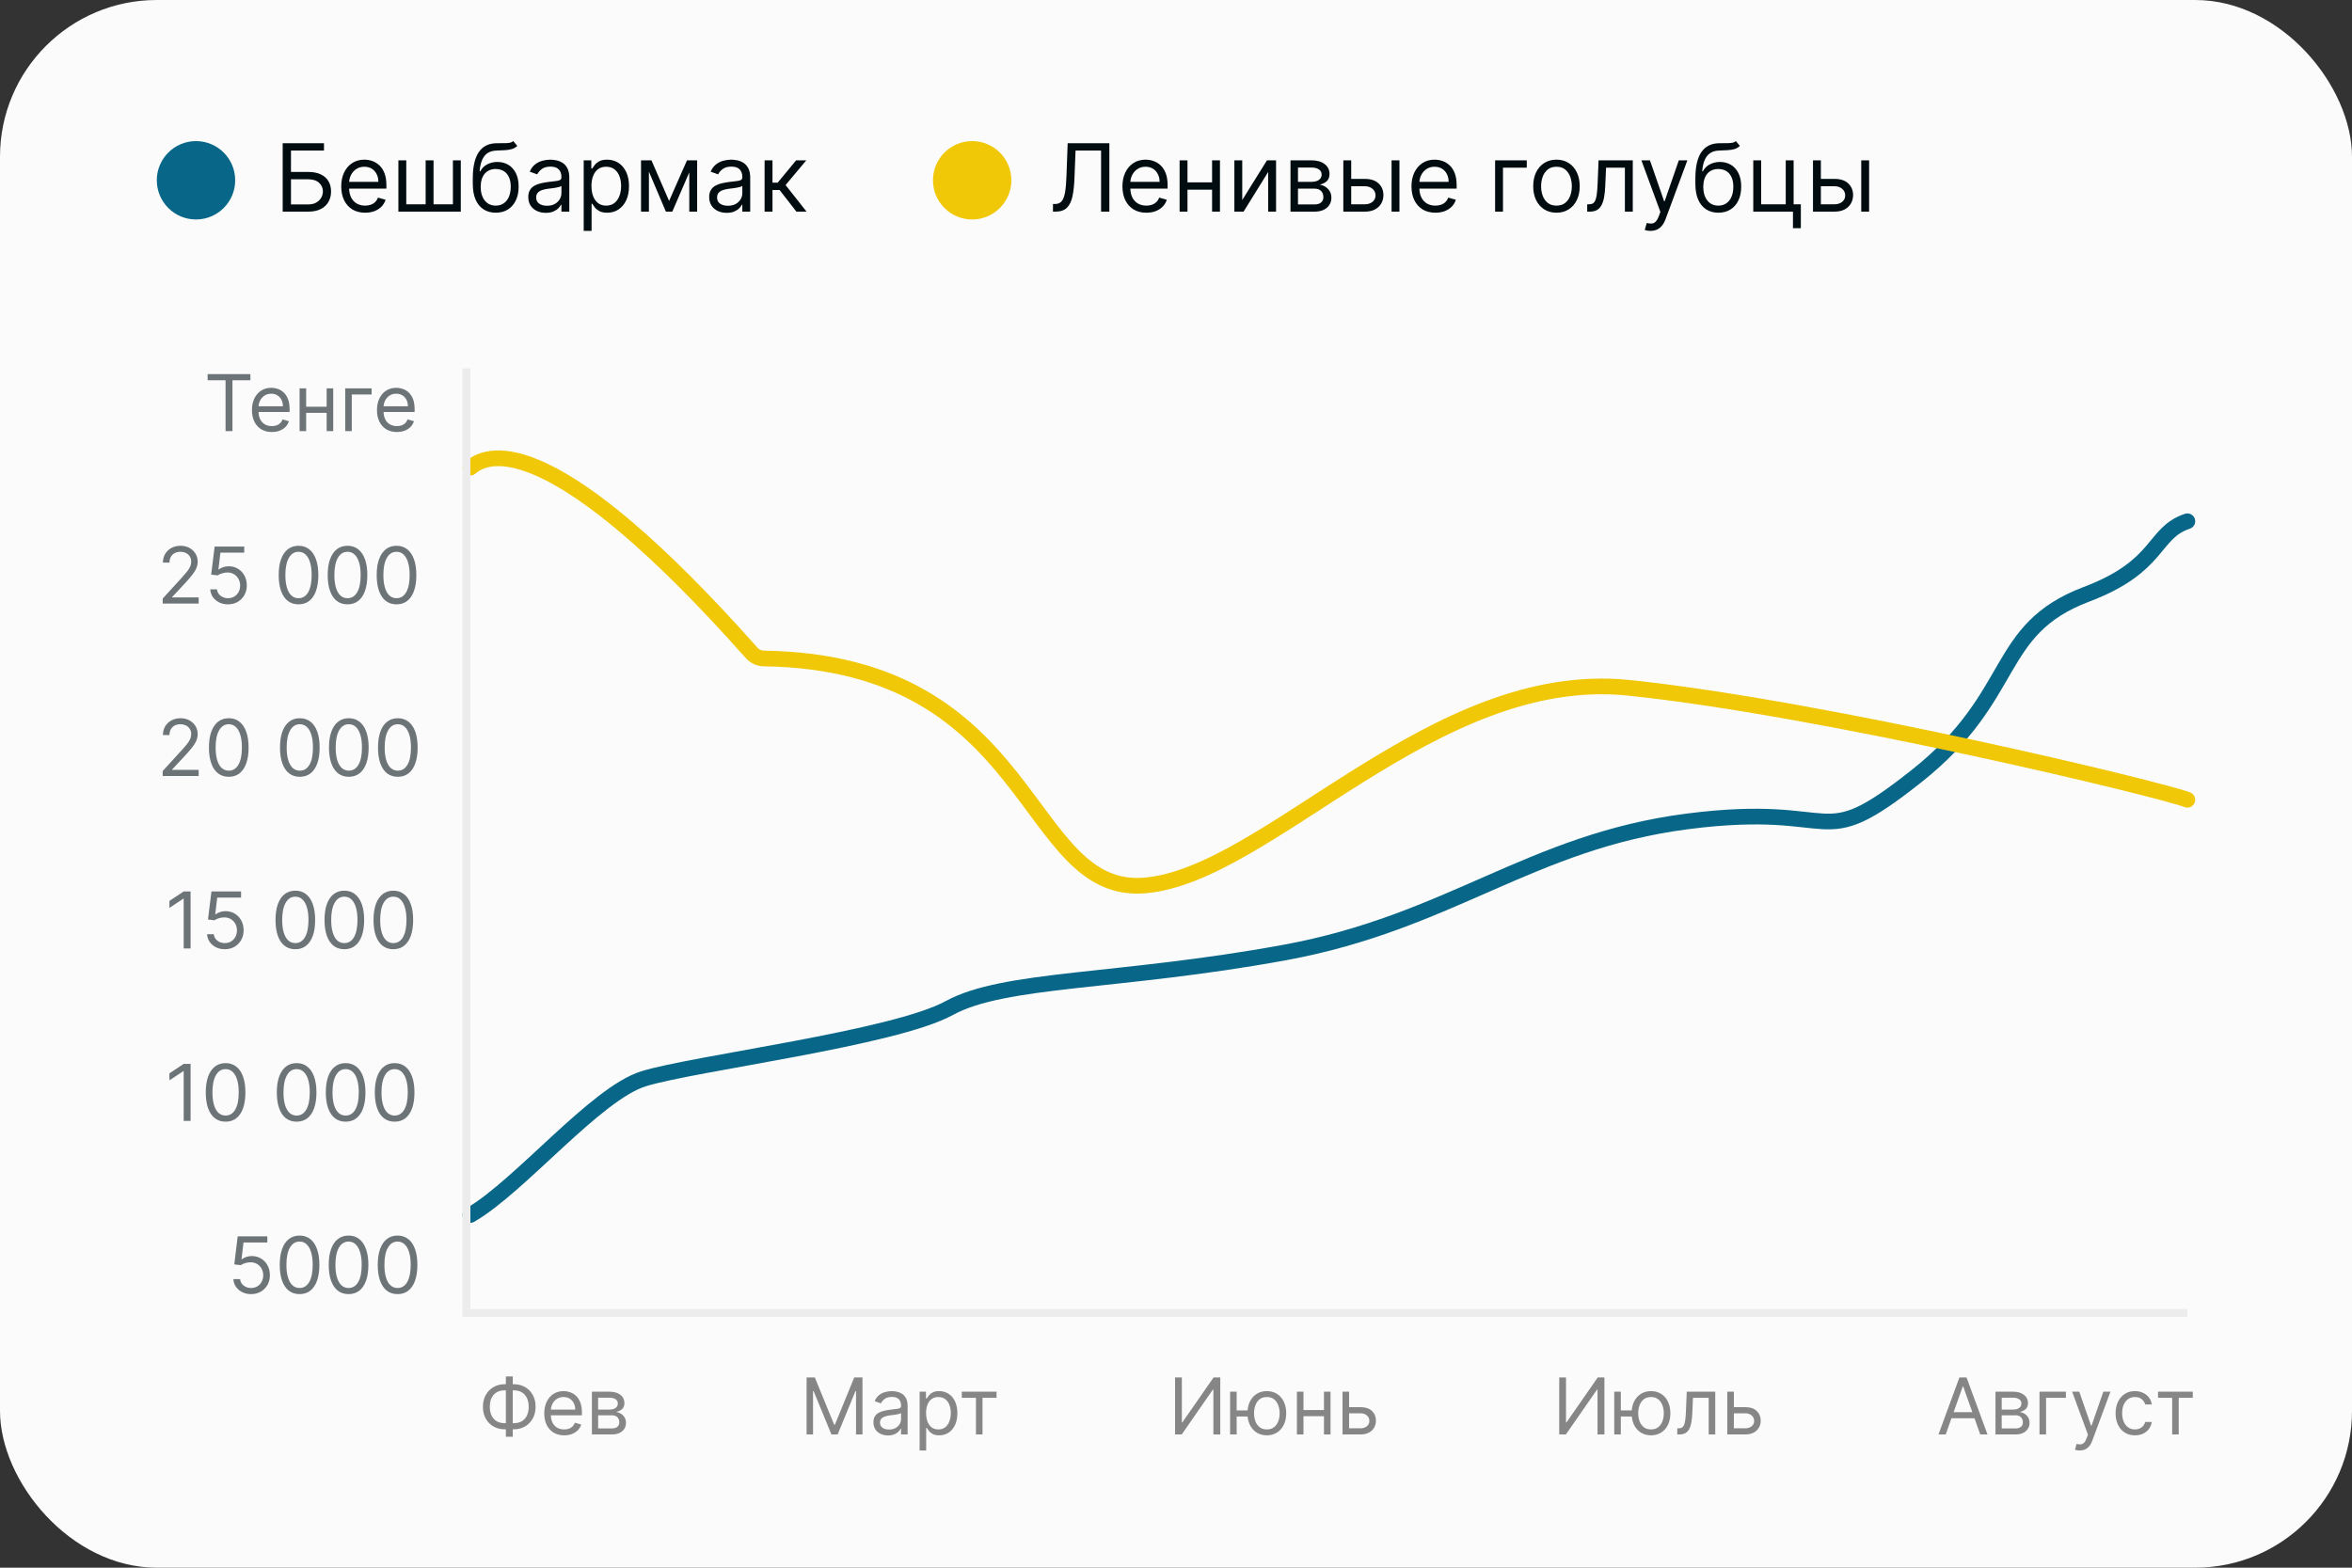 <svg width="300" height="200" viewBox="0 0 300 200" fill="none" xmlns="http://www.w3.org/2000/svg">
<rect x="0" y="0" width="300" height="200" fill="#333333" stroke="none"/>
<rect width="300" height="200" rx="20" fill="#FBFBFB"/>
<path d="M36.057 27V18.273H41.324V19.21H37.114V21.938H39.33C39.955 21.938 40.481 22.04 40.91 22.244C41.342 22.449 41.669 22.737 41.891 23.109C42.115 23.482 42.227 23.921 42.227 24.426C42.227 24.932 42.115 25.378 41.891 25.764C41.669 26.151 41.342 26.453 40.91 26.672C40.481 26.891 39.955 27 39.33 27H36.057ZM37.114 26.079H39.33C39.727 26.079 40.064 26 40.34 25.841C40.618 25.679 40.828 25.472 40.97 25.219C41.115 24.963 41.188 24.693 41.188 24.409C41.188 23.991 41.027 23.632 40.706 23.331C40.385 23.027 39.926 22.875 39.33 22.875H37.114V26.079ZM46.575 27.136C45.944 27.136 45.4 26.997 44.943 26.719C44.488 26.438 44.137 26.046 43.89 25.543C43.646 25.037 43.524 24.449 43.524 23.778C43.524 23.108 43.646 22.517 43.89 22.006C44.137 21.491 44.481 21.091 44.922 20.804C45.365 20.514 45.882 20.369 46.473 20.369C46.814 20.369 47.15 20.426 47.483 20.54C47.815 20.653 48.117 20.838 48.39 21.094C48.663 21.347 48.88 21.682 49.042 22.099C49.204 22.517 49.285 23.031 49.285 23.642V24.068H44.24V23.199H48.262C48.262 22.829 48.189 22.5 48.041 22.21C47.896 21.921 47.689 21.692 47.419 21.524C47.152 21.357 46.836 21.273 46.473 21.273C46.072 21.273 45.725 21.372 45.433 21.571C45.143 21.767 44.92 22.023 44.764 22.338C44.608 22.653 44.529 22.991 44.529 23.352V23.932C44.529 24.426 44.615 24.845 44.785 25.189C44.959 25.53 45.199 25.79 45.505 25.969C45.812 26.145 46.169 26.233 46.575 26.233C46.839 26.233 47.078 26.196 47.291 26.122C47.507 26.046 47.693 25.932 47.849 25.781C48.005 25.628 48.126 25.438 48.211 25.21L49.183 25.483C49.081 25.812 48.909 26.102 48.667 26.352C48.426 26.599 48.127 26.793 47.772 26.932C47.417 27.068 47.018 27.136 46.575 27.136ZM50.815 20.454H51.821V26.062H54.292V20.454H55.298V26.062H57.77V20.454H58.775V27H50.815V20.454ZM65.47 18L65.981 18.614C65.782 18.807 65.552 18.942 65.291 19.018C65.029 19.095 64.734 19.142 64.404 19.159C64.075 19.176 63.709 19.193 63.305 19.21C62.85 19.227 62.474 19.338 62.176 19.543C61.877 19.747 61.647 20.043 61.485 20.429C61.324 20.815 61.22 21.29 61.174 21.852H61.26C61.481 21.443 61.788 21.142 62.18 20.949C62.572 20.756 62.992 20.659 63.441 20.659C63.953 20.659 64.413 20.778 64.822 21.017C65.231 21.256 65.555 21.609 65.794 22.078C66.032 22.547 66.152 23.125 66.152 23.812C66.152 24.497 66.029 25.088 65.785 25.585C65.544 26.082 65.204 26.466 64.767 26.736C64.332 27.003 63.822 27.136 63.237 27.136C62.652 27.136 62.139 26.999 61.699 26.723C61.258 26.445 60.916 26.033 60.672 25.487C60.427 24.939 60.305 24.261 60.305 23.454V22.756C60.305 21.298 60.552 20.193 61.047 19.44C61.544 18.688 62.291 18.298 63.288 18.273C63.64 18.261 63.954 18.259 64.23 18.264C64.505 18.27 64.745 18.257 64.95 18.226C65.154 18.195 65.328 18.119 65.47 18ZM63.237 26.233C63.632 26.233 63.971 26.134 64.255 25.935C64.542 25.736 64.762 25.456 64.916 25.095C65.069 24.732 65.146 24.304 65.146 23.812C65.146 23.335 65.068 22.929 64.912 22.594C64.758 22.259 64.538 22.003 64.251 21.827C63.964 21.651 63.62 21.562 63.22 21.562C62.927 21.562 62.664 21.612 62.431 21.712C62.199 21.811 62 21.957 61.835 22.151C61.67 22.344 61.542 22.579 61.451 22.858C61.363 23.136 61.316 23.454 61.311 23.812C61.311 24.546 61.483 25.132 61.826 25.572C62.17 26.013 62.64 26.233 63.237 26.233ZM69.616 27.153C69.201 27.153 68.825 27.075 68.487 26.919C68.149 26.76 67.88 26.531 67.681 26.233C67.483 25.932 67.383 25.568 67.383 25.142C67.383 24.767 67.457 24.463 67.605 24.23C67.752 23.994 67.95 23.81 68.197 23.676C68.444 23.543 68.717 23.443 69.015 23.378C69.316 23.31 69.619 23.256 69.923 23.216C70.321 23.165 70.643 23.126 70.89 23.101C71.14 23.072 71.322 23.026 71.436 22.96C71.552 22.895 71.61 22.781 71.61 22.619V22.585C71.61 22.165 71.495 21.838 71.265 21.605C71.038 21.372 70.693 21.256 70.23 21.256C69.75 21.256 69.373 21.361 69.1 21.571C68.828 21.781 68.636 22.006 68.525 22.244L67.571 21.903C67.741 21.506 67.968 21.196 68.252 20.974C68.539 20.75 68.852 20.594 69.19 20.506C69.531 20.415 69.866 20.369 70.196 20.369C70.406 20.369 70.647 20.395 70.92 20.446C71.196 20.494 71.461 20.595 71.717 20.749C71.975 20.902 72.19 21.134 72.36 21.443C72.531 21.753 72.616 22.168 72.616 22.688V27H71.61V26.114H71.559C71.491 26.256 71.377 26.408 71.218 26.57C71.059 26.732 70.848 26.869 70.584 26.983C70.319 27.097 69.997 27.153 69.616 27.153ZM69.769 26.25C70.167 26.25 70.502 26.172 70.775 26.016C71.051 25.859 71.258 25.658 71.397 25.41C71.539 25.163 71.61 24.903 71.61 24.631V23.71C71.568 23.761 71.474 23.808 71.329 23.851C71.187 23.891 71.022 23.926 70.835 23.957C70.65 23.986 70.47 24.011 70.294 24.034C70.12 24.054 69.98 24.071 69.872 24.085C69.61 24.119 69.366 24.175 69.139 24.251C68.914 24.325 68.733 24.438 68.593 24.588C68.457 24.736 68.389 24.938 68.389 25.193C68.389 25.543 68.518 25.807 68.777 25.986C69.038 26.162 69.369 26.25 69.769 26.25ZM74.452 29.454V20.454H75.423V21.494H75.543C75.617 21.381 75.719 21.236 75.849 21.06C75.983 20.881 76.173 20.722 76.421 20.582C76.671 20.44 77.008 20.369 77.435 20.369C77.986 20.369 78.472 20.507 78.892 20.783C79.312 21.058 79.641 21.449 79.876 21.954C80.112 22.46 80.23 23.057 80.23 23.744C80.23 24.438 80.112 25.038 79.876 25.547C79.641 26.053 79.314 26.445 78.896 26.723C78.479 26.999 77.997 27.136 77.452 27.136C77.031 27.136 76.695 27.067 76.442 26.928C76.189 26.785 75.994 26.625 75.858 26.446C75.722 26.264 75.617 26.114 75.543 25.994H75.457V29.454H74.452ZM75.44 23.727C75.44 24.222 75.513 24.658 75.658 25.035C75.803 25.41 76.014 25.704 76.293 25.918C76.571 26.128 76.912 26.233 77.315 26.233C77.736 26.233 78.087 26.122 78.368 25.901C78.652 25.676 78.865 25.375 79.007 24.997C79.152 24.616 79.224 24.193 79.224 23.727C79.224 23.267 79.153 22.852 79.011 22.483C78.872 22.111 78.66 21.817 78.376 21.601C78.095 21.382 77.742 21.273 77.315 21.273C76.906 21.273 76.562 21.376 76.284 21.584C76.006 21.788 75.796 22.075 75.653 22.445C75.511 22.811 75.44 23.239 75.44 23.727ZM85.344 25.636L87.628 20.454H88.582L85.753 27H84.935L82.156 20.454H83.094L85.344 25.636ZM82.77 20.454V27H81.764V20.454H82.77ZM87.918 27V20.454H88.923V27H87.918ZM92.69 27.153C92.276 27.153 91.899 27.075 91.561 26.919C91.223 26.76 90.954 26.531 90.756 26.233C90.557 25.932 90.457 25.568 90.457 25.142C90.457 24.767 90.531 24.463 90.679 24.23C90.827 23.994 91.024 23.81 91.271 23.676C91.519 23.543 91.791 23.443 92.09 23.378C92.391 23.31 92.693 23.256 92.997 23.216C93.395 23.165 93.717 23.126 93.965 23.101C94.215 23.072 94.396 23.026 94.51 22.96C94.626 22.895 94.685 22.781 94.685 22.619V22.585C94.685 22.165 94.57 21.838 94.34 21.605C94.112 21.372 93.767 21.256 93.304 21.256C92.824 21.256 92.447 21.361 92.175 21.571C91.902 21.781 91.71 22.006 91.599 22.244L90.645 21.903C90.815 21.506 91.043 21.196 91.327 20.974C91.614 20.75 91.926 20.594 92.264 20.506C92.605 20.415 92.94 20.369 93.27 20.369C93.48 20.369 93.722 20.395 93.994 20.446C94.27 20.494 94.535 20.595 94.791 20.749C95.05 20.902 95.264 21.134 95.435 21.443C95.605 21.753 95.69 22.168 95.69 22.688V27H94.685V26.114H94.633C94.565 26.256 94.452 26.408 94.293 26.57C94.133 26.732 93.922 26.869 93.658 26.983C93.394 27.097 93.071 27.153 92.69 27.153ZM92.844 26.25C93.242 26.25 93.577 26.172 93.849 26.016C94.125 25.859 94.332 25.658 94.472 25.41C94.614 25.163 94.685 24.903 94.685 24.631V23.71C94.642 23.761 94.548 23.808 94.403 23.851C94.261 23.891 94.097 23.926 93.909 23.957C93.724 23.986 93.544 24.011 93.368 24.034C93.195 24.054 93.054 24.071 92.946 24.085C92.685 24.119 92.44 24.175 92.213 24.251C91.989 24.325 91.807 24.438 91.668 24.588C91.531 24.736 91.463 24.938 91.463 25.193C91.463 25.543 91.592 25.807 91.851 25.986C92.112 26.162 92.443 26.25 92.844 26.25ZM97.526 27V20.454H98.532V23.301H99.196L101.549 20.454H102.844L100.202 23.608L102.878 27H101.583L99.435 24.239H98.532V27H97.526Z" fill="#010C10"/>
<circle cx="25" cy="23" r="5" fill="#086788"/>
<path d="M134.307 27V26.028H134.562C134.926 26.028 135.209 25.912 135.411 25.679C135.612 25.446 135.757 25.07 135.845 24.55C135.936 24.03 135.997 23.341 136.028 22.483L136.182 18.273H141.5V27H140.443V19.21H137.188L137.051 22.688C137.017 23.602 136.933 24.381 136.8 25.023C136.666 25.665 136.432 26.155 136.097 26.493C135.761 26.831 135.273 27 134.631 27H134.307ZM146.219 27.136C145.589 27.136 145.045 26.997 144.587 26.719C144.133 26.438 143.782 26.046 143.535 25.543C143.29 25.037 143.168 24.449 143.168 23.778C143.168 23.108 143.29 22.517 143.535 22.006C143.782 21.491 144.126 21.091 144.566 20.804C145.009 20.514 145.526 20.369 146.117 20.369C146.458 20.369 146.795 20.426 147.127 20.54C147.46 20.653 147.762 20.838 148.035 21.094C148.308 21.347 148.525 21.682 148.687 22.099C148.849 22.517 148.93 23.031 148.93 23.642V24.068H143.884V23.199H147.907C147.907 22.829 147.833 22.5 147.685 22.21C147.54 21.921 147.333 21.692 147.063 21.524C146.796 21.357 146.481 21.273 146.117 21.273C145.717 21.273 145.37 21.372 145.077 21.571C144.788 21.767 144.565 22.023 144.408 22.338C144.252 22.653 144.174 22.991 144.174 23.352V23.932C144.174 24.426 144.259 24.845 144.43 25.189C144.603 25.53 144.843 25.79 145.15 25.969C145.457 26.145 145.813 26.233 146.219 26.233C146.484 26.233 146.722 26.196 146.935 26.122C147.151 26.046 147.337 25.932 147.494 25.781C147.65 25.628 147.771 25.438 147.856 25.21L148.827 25.483C148.725 25.812 148.553 26.102 148.312 26.352C148.07 26.599 147.772 26.793 147.417 26.932C147.062 27.068 146.663 27.136 146.219 27.136ZM154.84 23.267V24.204H151.227V23.267H154.84ZM151.465 20.454V27H150.46V20.454H151.465ZM155.607 20.454V27H154.602V20.454H155.607ZM158.45 25.517L161.603 20.454H162.762V27H161.756V21.938L158.62 27H157.444V20.454H158.45V25.517ZM164.604 27V20.454H167.28C167.985 20.454 168.544 20.614 168.959 20.932C169.374 21.25 169.581 21.671 169.581 22.193C169.581 22.591 169.463 22.899 169.228 23.118C168.992 23.334 168.689 23.48 168.32 23.557C168.561 23.591 168.796 23.676 169.023 23.812C169.253 23.949 169.444 24.136 169.594 24.375C169.745 24.611 169.82 24.901 169.82 25.244C169.82 25.579 169.735 25.879 169.564 26.143C169.394 26.408 169.15 26.616 168.831 26.77C168.513 26.923 168.132 27 167.689 27H164.604ZM165.559 26.079H167.689C168.036 26.079 168.307 25.997 168.503 25.832C168.699 25.668 168.797 25.443 168.797 25.159C168.797 24.821 168.699 24.555 168.503 24.362C168.307 24.166 168.036 24.068 167.689 24.068H165.559V26.079ZM165.559 23.199H167.28C167.55 23.199 167.782 23.162 167.975 23.088C168.168 23.011 168.316 22.903 168.418 22.764C168.523 22.622 168.576 22.454 168.576 22.261C168.576 21.986 168.461 21.77 168.23 21.614C168 21.454 167.684 21.375 167.28 21.375H165.559V23.199ZM172.212 22.824H174.087C174.854 22.824 175.44 23.018 175.847 23.408C176.253 23.797 176.456 24.29 176.456 24.886C176.456 25.278 176.365 25.635 176.183 25.956C176.001 26.274 175.734 26.528 175.382 26.719C175.03 26.906 174.598 27 174.087 27H171.342V20.454H172.348V26.062H174.087C174.484 26.062 174.811 25.957 175.067 25.747C175.322 25.537 175.45 25.267 175.45 24.938C175.45 24.591 175.322 24.308 175.067 24.09C174.811 23.871 174.484 23.761 174.087 23.761H172.212V22.824ZM177.496 27V20.454H178.501V27H177.496ZM183.087 27.136C182.456 27.136 181.912 26.997 181.455 26.719C181 26.438 180.649 26.046 180.402 25.543C180.158 25.037 180.036 24.449 180.036 23.778C180.036 23.108 180.158 22.517 180.402 22.006C180.649 21.491 180.993 21.091 181.433 20.804C181.876 20.514 182.393 20.369 182.984 20.369C183.325 20.369 183.662 20.426 183.994 20.54C184.327 20.653 184.629 20.838 184.902 21.094C185.175 21.347 185.392 21.682 185.554 22.099C185.716 22.517 185.797 23.031 185.797 23.642V24.068H180.751V23.199H184.774C184.774 22.829 184.7 22.5 184.553 22.21C184.408 21.921 184.2 21.692 183.93 21.524C183.663 21.357 183.348 21.273 182.984 21.273C182.584 21.273 182.237 21.372 181.945 21.571C181.655 21.767 181.432 22.023 181.276 22.338C181.119 22.653 181.041 22.991 181.041 23.352V23.932C181.041 24.426 181.126 24.845 181.297 25.189C181.47 25.53 181.71 25.79 182.017 25.969C182.324 26.145 182.68 26.233 183.087 26.233C183.351 26.233 183.589 26.196 183.803 26.122C184.018 26.046 184.205 25.932 184.361 25.781C184.517 25.628 184.638 25.438 184.723 25.21L185.695 25.483C185.592 25.812 185.42 26.102 185.179 26.352C184.938 26.599 184.639 26.793 184.284 26.932C183.929 27.068 183.53 27.136 183.087 27.136ZM194.741 20.454V21.392H191.707V27H190.702V20.454H194.741ZM198.529 27.136C197.938 27.136 197.419 26.996 196.973 26.715C196.53 26.433 196.184 26.04 195.934 25.534C195.686 25.028 195.563 24.438 195.563 23.761C195.563 23.079 195.686 22.484 195.934 21.976C196.184 21.467 196.53 21.072 196.973 20.791C197.419 20.51 197.938 20.369 198.529 20.369C199.12 20.369 199.637 20.51 200.08 20.791C200.526 21.072 200.873 21.467 201.12 21.976C201.37 22.484 201.495 23.079 201.495 23.761C201.495 24.438 201.37 25.028 201.12 25.534C200.873 26.04 200.526 26.433 200.08 26.715C199.637 26.996 199.12 27.136 198.529 27.136ZM198.529 26.233C198.978 26.233 199.347 26.118 199.637 25.888C199.926 25.658 200.141 25.355 200.28 24.98C200.419 24.605 200.489 24.199 200.489 23.761C200.489 23.324 200.419 22.916 200.28 22.538C200.141 22.16 199.926 21.855 199.637 21.622C199.347 21.389 198.978 21.273 198.529 21.273C198.08 21.273 197.711 21.389 197.421 21.622C197.131 21.855 196.917 22.16 196.777 22.538C196.638 22.916 196.569 23.324 196.569 23.761C196.569 24.199 196.638 24.605 196.777 24.98C196.917 25.355 197.131 25.658 197.421 25.888C197.711 26.118 198.08 26.233 198.529 26.233ZM202.45 27V26.062H202.689C202.885 26.062 203.048 26.024 203.179 25.947C203.31 25.868 203.415 25.73 203.494 25.534C203.577 25.335 203.639 25.06 203.682 24.707C203.727 24.352 203.76 23.901 203.78 23.352L203.899 20.454H208.263V27H207.257V21.392H204.854L204.751 23.727C204.729 24.264 204.68 24.737 204.607 25.146C204.536 25.553 204.426 25.893 204.278 26.169C204.134 26.445 203.94 26.652 203.699 26.791C203.457 26.93 203.155 27 202.791 27H202.45ZM210.521 29.454C210.351 29.454 210.199 29.44 210.065 29.412C209.932 29.386 209.839 29.361 209.788 29.335L210.044 28.449C210.288 28.511 210.504 28.534 210.692 28.517C210.879 28.5 211.045 28.416 211.19 28.266C211.338 28.118 211.473 27.878 211.595 27.546L211.783 27.034L209.362 20.454H210.453L212.26 25.671H212.328L214.135 20.454H215.226L212.447 27.954C212.322 28.293 212.168 28.572 211.983 28.794C211.798 29.018 211.584 29.185 211.339 29.293C211.098 29.401 210.825 29.454 210.521 29.454ZM221.411 18L221.923 18.614C221.724 18.807 221.494 18.942 221.232 19.018C220.971 19.095 220.675 19.142 220.346 19.159C220.016 19.176 219.65 19.193 219.246 19.21C218.792 19.227 218.415 19.338 218.117 19.543C217.819 19.747 217.589 20.043 217.427 20.429C217.265 20.815 217.161 21.29 217.116 21.852H217.201C217.423 21.443 217.729 21.142 218.121 20.949C218.513 20.756 218.934 20.659 219.383 20.659C219.894 20.659 220.354 20.778 220.763 21.017C221.173 21.256 221.496 21.609 221.735 22.078C221.974 22.547 222.093 23.125 222.093 23.812C222.093 24.497 221.971 25.088 221.727 25.585C221.485 26.082 221.146 26.466 220.708 26.736C220.273 27.003 219.763 27.136 219.178 27.136C218.593 27.136 218.08 26.999 217.64 26.723C217.2 26.445 216.857 26.033 216.613 25.487C216.369 24.939 216.246 24.261 216.246 23.454V22.756C216.246 21.298 216.494 20.193 216.988 19.44C217.485 18.688 218.232 18.298 219.229 18.273C219.582 18.261 219.896 18.259 220.171 18.264C220.447 18.27 220.687 18.257 220.891 18.226C221.096 18.195 221.269 18.119 221.411 18ZM219.178 26.233C219.573 26.233 219.913 26.134 220.197 25.935C220.484 25.736 220.704 25.456 220.857 25.095C221.011 24.732 221.087 24.304 221.087 23.812C221.087 23.335 221.009 22.929 220.853 22.594C220.7 22.259 220.479 22.003 220.192 21.827C219.906 21.651 219.562 21.562 219.161 21.562C218.869 21.562 218.606 21.612 218.373 21.712C218.14 21.811 217.941 21.957 217.776 22.151C217.612 22.344 217.484 22.579 217.393 22.858C217.305 23.136 217.258 23.454 217.252 23.812C217.252 24.546 217.424 25.132 217.768 25.572C218.112 26.013 218.582 26.233 219.178 26.233ZM228.779 20.454V26.062H229.7V29.114H228.694V27H223.631V20.454H224.637V26.062H227.773V20.454H228.779ZM232.118 22.824H233.993C234.76 22.824 235.347 23.018 235.753 23.408C236.159 23.797 236.362 24.29 236.362 24.886C236.362 25.278 236.271 25.635 236.089 25.956C235.908 26.274 235.641 26.528 235.288 26.719C234.936 26.906 234.504 27 233.993 27H231.249V20.454H232.254V26.062H233.993C234.391 26.062 234.717 25.957 234.973 25.747C235.229 25.537 235.357 25.267 235.357 24.938C235.357 24.591 235.229 24.308 234.973 24.09C234.717 23.871 234.391 23.761 233.993 23.761H232.118V22.824ZM237.402 27V20.454H238.408V27H237.402Z" fill="#010C10"/>
<circle cx="124" cy="23" r="5" fill="#F0C808"/>
<rect x="279" y="167" width="1" height="220" transform="rotate(90 279 167)" fill="#ECECEC"/>
<path d="M60 155C66.314 151.352 76 139.5 82.108 137.619C88.599 135.62 114.041 132.469 121.077 128.606C128.113 124.744 142.727 125.387 163.835 121.525C184.943 117.662 195.226 107.362 215.252 104.787C235.278 102.212 231.489 109.293 244.479 98.993C257.469 88.693 254.221 80.324 266.128 75.818C275.654 72.213 274.5 68 279 66.5" stroke="#086788" stroke-width="2" stroke-linecap="round"/>
<path d="M60 59.656C62.48 57.518 70.807 55.072 95.889 83.31C96.27 83.739 96.85 83.999 97.424 84.007C132.311 84.523 130.446 114.247 146.013 112.965C161.716 111.672 182.833 85.161 207.741 87.747C232.65 90.334 275.751 100.739 279 102.032" stroke="#F0C808" stroke-width="2" stroke-linecap="round"/>
<rect x="59" y="47" width="1" height="120" fill="#ECECEC"/>
<path d="M64.381 176.594H65.531C66.071 176.594 66.55 176.714 66.969 176.956C67.388 177.197 67.718 177.534 67.957 177.964C68.196 178.395 68.315 178.895 68.315 179.463C68.315 180.031 68.196 180.532 67.957 180.965C67.718 181.398 67.388 181.737 66.969 181.981C66.55 182.225 66.071 182.347 65.531 182.347H64.381C63.841 182.347 63.361 182.226 62.943 181.984C62.523 181.743 62.194 181.407 61.955 180.976C61.716 180.545 61.597 180.045 61.597 179.477C61.597 178.909 61.716 178.408 61.955 177.975C62.194 177.542 62.523 177.203 62.943 176.96C63.361 176.716 63.841 176.594 64.381 176.594ZM64.381 177.375C63.969 177.375 63.621 177.461 63.337 177.634C63.055 177.807 62.841 178.051 62.694 178.366C62.55 178.681 62.477 179.051 62.477 179.477C62.477 179.899 62.55 180.266 62.694 180.578C62.841 180.891 63.055 181.133 63.337 181.306C63.621 181.479 63.969 181.565 64.381 181.565H65.531C65.943 181.565 66.29 181.479 66.572 181.306C66.856 181.133 67.07 180.889 67.215 180.575C67.361 180.26 67.435 179.889 67.435 179.463C67.435 179.042 67.361 178.675 67.215 178.362C67.07 178.05 66.856 177.807 66.572 177.634C66.29 177.461 65.943 177.375 65.531 177.375H64.381ZM65.403 175.599V183.298H64.523V175.599H65.403ZM71.964 183.114C71.439 183.114 70.985 182.998 70.604 182.766C70.225 182.531 69.933 182.205 69.727 181.786C69.523 181.364 69.421 180.874 69.421 180.315C69.421 179.757 69.523 179.264 69.727 178.838C69.933 178.41 70.219 178.076 70.586 177.837C70.956 177.595 71.386 177.474 71.879 177.474C72.163 177.474 72.444 177.522 72.721 177.616C72.998 177.711 73.25 177.865 73.477 178.078C73.704 178.289 73.885 178.568 74.02 178.916C74.155 179.264 74.223 179.693 74.223 180.202V180.557H70.018V179.832H73.37C73.37 179.525 73.309 179.25 73.186 179.009C73.065 178.767 72.892 178.576 72.667 178.437C72.445 178.297 72.182 178.227 71.879 178.227C71.545 178.227 71.256 178.31 71.012 178.476C70.771 178.639 70.585 178.852 70.455 179.115C70.325 179.378 70.26 179.66 70.26 179.96V180.443C70.26 180.855 70.331 181.204 70.473 181.491C70.617 181.775 70.817 181.991 71.073 182.141C71.329 182.287 71.626 182.361 71.964 182.361C72.184 182.361 72.383 182.33 72.561 182.268C72.741 182.205 72.896 182.11 73.026 181.984C73.156 181.857 73.257 181.698 73.328 181.509L74.137 181.736C74.052 182.01 73.909 182.252 73.708 182.46C73.507 182.666 73.258 182.827 72.962 182.943C72.666 183.057 72.334 183.114 71.964 183.114ZM75.498 183V177.545H77.728C78.315 177.545 78.781 177.678 79.127 177.943C79.472 178.208 79.645 178.559 79.645 178.994C79.645 179.326 79.547 179.583 79.35 179.765C79.154 179.945 78.902 180.067 78.594 180.131C78.795 180.159 78.991 180.23 79.18 180.344C79.372 180.457 79.53 180.614 79.656 180.812C79.781 181.009 79.844 181.25 79.844 181.537C79.844 181.816 79.773 182.066 79.631 182.286C79.489 182.506 79.285 182.68 79.02 182.808C78.755 182.936 78.438 183 78.069 183H75.498ZM76.293 182.233H78.069C78.357 182.233 78.584 182.164 78.747 182.027C78.91 181.89 78.992 181.703 78.992 181.466C78.992 181.184 78.91 180.963 78.747 180.802C78.584 180.638 78.357 180.557 78.069 180.557H76.293V182.233ZM76.293 179.832H77.728C77.953 179.832 78.145 179.802 78.306 179.74C78.467 179.676 78.591 179.586 78.676 179.47C78.763 179.352 78.807 179.212 78.807 179.051C78.807 178.821 78.711 178.642 78.519 178.511C78.328 178.379 78.064 178.312 77.728 178.312H76.293V179.832Z" fill="#868686"/>
<path d="M102.881 175.727H103.932L106.403 181.764H106.489L108.96 175.727H110.011V183H109.188V177.474H109.116L106.844 183H106.048L103.776 177.474H103.705V183H102.881V175.727ZM113.269 183.128C112.923 183.128 112.609 183.063 112.328 182.933C112.046 182.8 111.822 182.609 111.656 182.361C111.491 182.11 111.408 181.807 111.408 181.452C111.408 181.139 111.469 180.886 111.593 180.692C111.716 180.495 111.88 180.341 112.086 180.23C112.292 180.119 112.519 180.036 112.768 179.982C113.019 179.925 113.271 179.88 113.524 179.847C113.856 179.804 114.124 179.772 114.33 179.751C114.539 179.727 114.69 179.688 114.785 179.634C114.882 179.579 114.931 179.484 114.931 179.349V179.321C114.931 178.971 114.835 178.698 114.643 178.504C114.454 178.31 114.166 178.213 113.78 178.213C113.38 178.213 113.066 178.301 112.839 178.476C112.612 178.651 112.452 178.838 112.36 179.037L111.564 178.753C111.706 178.421 111.896 178.163 112.132 177.979C112.371 177.792 112.632 177.661 112.914 177.588C113.198 177.512 113.477 177.474 113.752 177.474C113.927 177.474 114.128 177.496 114.355 177.538C114.585 177.579 114.806 177.663 115.019 177.79C115.235 177.918 115.414 178.111 115.556 178.369C115.698 178.627 115.769 178.973 115.769 179.406V183H114.931V182.261H114.888C114.831 182.38 114.736 182.506 114.604 182.641C114.471 182.776 114.295 182.891 114.075 182.986C113.855 183.08 113.586 183.128 113.269 183.128ZM113.396 182.375C113.728 182.375 114.007 182.31 114.235 182.18C114.464 182.049 114.637 181.881 114.753 181.675C114.871 181.469 114.931 181.253 114.931 181.026V180.259C114.895 180.301 114.817 180.34 114.696 180.376C114.578 180.409 114.441 180.438 114.284 180.464C114.13 180.488 113.98 180.509 113.833 180.528C113.689 180.545 113.572 180.559 113.482 180.571C113.264 180.599 113.06 180.646 112.871 180.71C112.684 180.771 112.532 180.865 112.416 180.99C112.303 181.113 112.246 181.281 112.246 181.494C112.246 181.786 112.354 182.006 112.569 182.155C112.787 182.302 113.063 182.375 113.396 182.375ZM117.298 185.045V177.545H118.108V178.412H118.207C118.269 178.317 118.354 178.196 118.463 178.05C118.574 177.901 118.733 177.768 118.939 177.652C119.147 177.534 119.429 177.474 119.784 177.474C120.243 177.474 120.648 177.589 120.999 177.819C121.349 178.049 121.622 178.374 121.819 178.795C122.015 179.217 122.114 179.714 122.114 180.287C122.114 180.865 122.015 181.365 121.819 181.789C121.622 182.21 121.35 182.537 121.002 182.769C120.654 182.999 120.253 183.114 119.798 183.114C119.448 183.114 119.167 183.056 118.957 182.94C118.746 182.821 118.584 182.687 118.47 182.538C118.357 182.387 118.269 182.261 118.207 182.162H118.136V185.045H117.298ZM118.122 180.273C118.122 180.685 118.183 181.048 118.303 181.363C118.424 181.675 118.6 181.92 118.832 182.098C119.064 182.273 119.348 182.361 119.685 182.361C120.035 182.361 120.327 182.268 120.562 182.084C120.799 181.897 120.976 181.646 121.094 181.331C121.215 181.014 121.276 180.661 121.276 180.273C121.276 179.889 121.216 179.544 121.098 179.236C120.982 178.926 120.806 178.681 120.569 178.501C120.335 178.318 120.04 178.227 119.685 178.227C119.344 178.227 119.057 178.314 118.825 178.487C118.593 178.657 118.418 178.896 118.3 179.204C118.181 179.509 118.122 179.866 118.122 180.273ZM122.679 178.327V177.545H127.111V178.327H125.321V183H124.483V178.327H122.679Z" fill="#868686"/>
<path d="M149.881 175.727H150.747V181.452H150.818L154.795 175.727H155.648V183H154.767V177.29H154.696L150.733 183H149.881V175.727ZM159.91 179.932V180.713H157.026V179.932H159.91ZM157.737 177.545V183H156.899V177.545H157.737ZM161.586 183.114C161.094 183.114 160.662 182.996 160.29 182.762C159.921 182.528 159.632 182.2 159.423 181.778C159.218 181.357 159.115 180.865 159.115 180.301C159.115 179.733 159.218 179.237 159.423 178.813C159.632 178.389 159.921 178.06 160.29 177.826C160.662 177.592 161.094 177.474 161.586 177.474C162.079 177.474 162.509 177.592 162.879 177.826C163.25 178.06 163.539 178.389 163.745 178.813C163.954 179.237 164.058 179.733 164.058 180.301C164.058 180.865 163.954 181.357 163.745 181.778C163.539 182.2 163.25 182.528 162.879 182.762C162.509 182.996 162.079 183.114 161.586 183.114ZM161.586 182.361C161.96 182.361 162.268 182.265 162.509 182.073C162.751 181.881 162.93 181.629 163.046 181.317C163.162 181.004 163.22 180.666 163.22 180.301C163.22 179.937 163.162 179.597 163.046 179.282C162.93 178.967 162.751 178.713 162.509 178.518C162.268 178.324 161.96 178.227 161.586 178.227C161.212 178.227 160.904 178.324 160.663 178.518C160.421 178.713 160.243 178.967 160.127 179.282C160.011 179.597 159.953 179.937 159.953 180.301C159.953 180.666 160.011 181.004 160.127 181.317C160.243 181.629 160.421 181.881 160.663 182.073C160.904 182.265 161.212 182.361 161.586 182.361ZM169.072 179.889V180.67H166.061V179.889H169.072ZM166.259 177.545V183H165.421V177.545H166.259ZM169.711 177.545V183H168.873V177.545H169.711ZM171.966 179.52H173.529C174.168 179.52 174.657 179.682 174.995 180.006C175.334 180.331 175.503 180.741 175.503 181.239C175.503 181.565 175.427 181.862 175.276 182.13C175.124 182.395 174.902 182.607 174.608 182.766C174.315 182.922 173.955 183 173.529 183H171.242V177.545H172.08V182.219H173.529C173.86 182.219 174.132 182.131 174.345 181.956C174.558 181.781 174.665 181.556 174.665 181.281C174.665 180.992 174.558 180.757 174.345 180.575C174.132 180.392 173.86 180.301 173.529 180.301H171.966V179.52Z" fill="#868686"/>
<path d="M198.881 175.727H199.747V181.452H199.818L203.795 175.727H204.648V183H203.767V177.29H203.696L199.733 183H198.881V175.727ZM208.91 179.932V180.713H206.026V179.932H208.91ZM206.737 177.545V183H205.899V177.545H206.737ZM210.586 183.114C210.094 183.114 209.662 182.996 209.29 182.762C208.921 182.528 208.632 182.2 208.423 181.778C208.218 181.357 208.115 180.865 208.115 180.301C208.115 179.733 208.218 179.237 208.423 178.813C208.632 178.389 208.921 178.06 209.29 177.826C209.662 177.592 210.094 177.474 210.586 177.474C211.079 177.474 211.509 177.592 211.879 177.826C212.25 178.06 212.539 178.389 212.745 178.813C212.954 179.237 213.058 179.733 213.058 180.301C213.058 180.865 212.954 181.357 212.745 181.778C212.539 182.2 212.25 182.528 211.879 182.762C211.509 182.996 211.079 183.114 210.586 183.114ZM210.586 182.361C210.96 182.361 211.268 182.265 211.509 182.073C211.751 181.881 211.93 181.629 212.046 181.317C212.162 181.004 212.22 180.666 212.22 180.301C212.22 179.937 212.162 179.597 212.046 179.282C211.93 178.967 211.751 178.713 211.509 178.518C211.268 178.324 210.96 178.227 210.586 178.227C210.212 178.227 209.904 178.324 209.663 178.518C209.421 178.713 209.243 178.967 209.127 179.282C209.011 179.597 208.953 179.937 208.953 180.301C208.953 180.666 209.011 181.004 209.127 181.317C209.243 181.629 209.421 181.881 209.663 182.073C209.904 182.265 210.212 182.361 210.586 182.361ZM213.938 183V182.219H214.137C214.301 182.219 214.437 182.187 214.546 182.123C214.655 182.057 214.742 181.942 214.808 181.778C214.877 181.613 214.929 181.383 214.965 181.089C215.003 180.794 215.03 180.417 215.046 179.96L215.146 177.545H218.782V183H217.944V178.327H215.941L215.856 180.273C215.837 180.72 215.797 181.114 215.735 181.455C215.676 181.794 215.585 182.078 215.462 182.308C215.341 182.537 215.18 182.71 214.979 182.826C214.778 182.942 214.526 183 214.222 183H213.938ZM221.044 179.52H222.607C223.246 179.52 223.735 179.682 224.073 180.006C224.412 180.331 224.581 180.741 224.581 181.239C224.581 181.565 224.505 181.862 224.354 182.13C224.202 182.395 223.98 182.607 223.686 182.766C223.393 182.922 223.033 183 222.607 183H220.32V177.545H221.158V182.219H222.607C222.938 182.219 223.21 182.131 223.423 181.956C223.637 181.781 223.743 181.556 223.743 181.281C223.743 180.992 223.637 180.757 223.423 180.575C223.21 180.392 222.938 180.301 222.607 180.301H221.044V179.52Z" fill="#868686"/>
<path d="M248.179 183H247.256L249.926 175.727H250.835L253.506 183H252.582L250.409 176.878H250.352L248.179 183ZM248.52 180.159H252.241V180.94H248.52V180.159ZM254.525 183V177.545H256.755C257.342 177.545 257.808 177.678 258.154 177.943C258.5 178.208 258.673 178.559 258.673 178.994C258.673 179.326 258.574 179.583 258.378 179.765C258.181 179.945 257.929 180.067 257.621 180.131C257.823 180.159 258.018 180.23 258.207 180.344C258.399 180.457 258.558 180.614 258.683 180.812C258.809 181.009 258.871 181.25 258.871 181.537C258.871 181.816 258.8 182.066 258.658 182.286C258.516 182.506 258.313 182.68 258.048 182.808C257.782 182.936 257.465 183 257.096 183H254.525ZM255.32 182.233H257.096C257.385 182.233 257.611 182.164 257.774 182.027C257.938 181.89 258.019 181.703 258.019 181.466C258.019 181.184 257.938 180.963 257.774 180.802C257.611 180.638 257.385 180.557 257.096 180.557H255.32V182.233ZM255.32 179.832H256.755C256.98 179.832 257.173 179.802 257.334 179.74C257.495 179.676 257.618 179.586 257.703 179.47C257.791 179.352 257.835 179.212 257.835 179.051C257.835 178.821 257.739 178.642 257.547 178.511C257.355 178.379 257.091 178.312 256.755 178.312H255.32V179.832ZM263.507 177.545V178.327H260.978V183H260.14V177.545H263.507ZM265.27 185.045C265.128 185.045 265.001 185.034 264.89 185.01C264.778 184.989 264.702 184.967 264.659 184.946L264.872 184.207C265.076 184.259 265.256 184.278 265.412 184.264C265.568 184.25 265.706 184.18 265.827 184.055C265.95 183.932 266.063 183.732 266.165 183.455L266.321 183.028L264.304 177.545H265.213L266.719 181.892H266.775L268.281 177.545H269.19L266.875 183.795C266.771 184.077 266.642 184.31 266.488 184.495C266.334 184.682 266.155 184.821 265.952 184.911C265.75 185 265.523 185.045 265.27 185.045ZM272.317 183.114C271.806 183.114 271.365 182.993 270.996 182.751C270.627 182.51 270.343 182.177 270.144 181.754C269.945 181.33 269.845 180.846 269.845 180.301C269.845 179.747 269.947 179.258 270.151 178.835C270.357 178.408 270.643 178.076 271.01 177.837C271.379 177.595 271.81 177.474 272.303 177.474C272.686 177.474 273.032 177.545 273.34 177.688C273.647 177.83 273.9 178.028 274.096 178.284C274.293 178.54 274.414 178.838 274.462 179.179H273.624C273.56 178.93 273.418 178.71 273.198 178.518C272.98 178.324 272.686 178.227 272.317 178.227C271.99 178.227 271.704 178.312 271.458 178.483C271.214 178.651 271.023 178.889 270.886 179.197C270.751 179.502 270.683 179.861 270.683 180.273C270.683 180.694 270.75 181.061 270.882 181.374C271.017 181.686 271.207 181.929 271.45 182.102C271.697 182.274 271.985 182.361 272.317 182.361C272.535 182.361 272.732 182.323 272.91 182.247C273.088 182.171 273.238 182.062 273.361 181.92C273.484 181.778 273.572 181.608 273.624 181.409H274.462C274.414 181.731 274.297 182.021 274.11 182.279C273.926 182.535 273.681 182.738 273.375 182.89C273.072 183.039 272.719 183.114 272.317 183.114ZM275.257 178.327V177.545H279.689V178.327H277.899V183H277.061V178.327H275.257Z" fill="#868686"/>
<path d="M26.483 48.508V47.727H31.938V48.508H29.651V55H28.77V48.508H26.483ZM34.679 55.114C34.153 55.114 33.7 54.998 33.319 54.766C32.94 54.531 32.648 54.205 32.442 53.785C32.238 53.364 32.136 52.874 32.136 52.315C32.136 51.757 32.238 51.264 32.442 50.838C32.648 50.41 32.934 50.076 33.301 49.837C33.67 49.595 34.101 49.474 34.594 49.474C34.878 49.474 35.158 49.522 35.435 49.617C35.712 49.711 35.965 49.865 36.192 50.078C36.419 50.289 36.6 50.568 36.735 50.916C36.87 51.264 36.938 51.693 36.938 52.202V52.557H32.733V51.832H36.085C36.085 51.525 36.024 51.25 35.901 51.008C35.78 50.767 35.607 50.577 35.382 50.437C35.16 50.297 34.897 50.227 34.594 50.227C34.26 50.227 33.971 50.31 33.727 50.476C33.486 50.639 33.3 50.852 33.17 51.115C33.039 51.378 32.974 51.66 32.974 51.96V52.443C32.974 52.855 33.045 53.204 33.188 53.491C33.332 53.775 33.532 53.992 33.788 54.141C34.043 54.287 34.34 54.361 34.679 54.361C34.899 54.361 35.098 54.33 35.276 54.269C35.456 54.205 35.611 54.11 35.741 53.984C35.871 53.856 35.972 53.698 36.043 53.508L36.852 53.736C36.767 54.01 36.624 54.252 36.423 54.46C36.221 54.666 35.973 54.827 35.677 54.943C35.381 55.057 35.048 55.114 34.679 55.114ZM41.863 51.889V52.67H38.852V51.889H41.863ZM39.05 49.545V55H38.212V49.545H39.05ZM42.502 49.545V55H41.664V49.545H42.502ZM47.399 49.545V50.327H44.871V55H44.033V49.545H47.399ZM50.626 55.114C50.101 55.114 49.647 54.998 49.266 54.766C48.887 54.531 48.595 54.205 48.389 53.785C48.185 53.364 48.084 52.874 48.084 52.315C48.084 51.757 48.185 51.264 48.389 50.838C48.595 50.41 48.882 50.076 49.248 49.837C49.618 49.595 50.049 49.474 50.541 49.474C50.825 49.474 51.106 49.522 51.383 49.617C51.66 49.711 51.912 49.865 52.139 50.078C52.366 50.289 52.547 50.568 52.682 50.916C52.817 51.264 52.885 51.693 52.885 52.202V52.557H48.68V51.832H52.032C52.032 51.525 51.971 51.25 51.848 51.008C51.727 50.767 51.554 50.577 51.329 50.437C51.107 50.297 50.844 50.227 50.541 50.227C50.207 50.227 49.918 50.31 49.675 50.476C49.433 50.639 49.247 50.852 49.117 51.115C48.987 51.378 48.922 51.66 48.922 51.96V52.443C48.922 52.855 48.993 53.204 49.135 53.491C49.279 53.775 49.479 53.992 49.735 54.141C49.991 54.287 50.288 54.361 50.626 54.361C50.846 54.361 51.045 54.33 51.223 54.269C51.403 54.205 51.558 54.11 51.688 53.984C51.818 53.856 51.919 53.698 51.99 53.508L52.8 53.736C52.714 54.01 52.571 54.252 52.37 54.46C52.169 54.666 51.92 54.827 51.624 54.943C51.328 55.057 50.996 55.114 50.626 55.114Z" fill="#6D7478"/>
<path d="M20.753 77V76.361L23.153 73.733C23.435 73.425 23.667 73.158 23.849 72.93C24.032 72.701 24.167 72.485 24.254 72.284C24.344 72.081 24.389 71.867 24.389 71.645C24.389 71.389 24.328 71.168 24.204 70.981C24.084 70.794 23.918 70.649 23.707 70.548C23.497 70.446 23.26 70.395 22.997 70.395C22.718 70.395 22.474 70.453 22.266 70.569C22.06 70.683 21.9 70.842 21.786 71.048C21.675 71.254 21.619 71.496 21.619 71.773H20.781C20.781 71.347 20.88 70.972 21.076 70.651C21.273 70.329 21.54 70.078 21.879 69.898C22.22 69.718 22.602 69.628 23.026 69.628C23.452 69.628 23.829 69.718 24.158 69.898C24.488 70.078 24.745 70.32 24.933 70.626C25.12 70.931 25.213 71.271 25.213 71.645C25.213 71.912 25.165 72.174 25.067 72.43C24.973 72.683 24.807 72.966 24.57 73.278C24.336 73.588 24.01 73.967 23.594 74.415L21.96 76.162V76.219H25.341V77H20.753ZM29.08 77.099C28.664 77.099 28.288 77.017 27.954 76.851C27.621 76.685 27.353 76.458 27.152 76.169C26.951 75.88 26.841 75.551 26.822 75.182H27.674C27.707 75.511 27.856 75.783 28.121 75.999C28.389 76.212 28.709 76.318 29.08 76.318C29.379 76.318 29.644 76.248 29.876 76.109C30.11 75.969 30.294 75.777 30.426 75.533C30.561 75.287 30.629 75.009 30.629 74.699C30.629 74.382 30.559 74.099 30.419 73.85C30.282 73.599 30.092 73.401 29.851 73.257C29.609 73.113 29.334 73.039 29.023 73.037C28.801 73.035 28.572 73.069 28.338 73.14C28.104 73.209 27.911 73.297 27.759 73.406L26.935 73.307L27.376 69.727H31.154V70.508H28.114L27.859 72.653H27.901C28.05 72.535 28.238 72.437 28.462 72.359C28.687 72.281 28.922 72.242 29.166 72.242C29.611 72.242 30.007 72.348 30.355 72.561C30.706 72.772 30.98 73.061 31.179 73.428C31.38 73.794 31.481 74.213 31.481 74.685C31.481 75.149 31.377 75.563 31.168 75.928C30.962 76.29 30.678 76.576 30.316 76.787C29.954 76.995 29.542 77.099 29.08 77.099ZM38.076 77.099C37.541 77.099 37.085 76.954 36.709 76.663C36.333 76.369 36.045 75.944 35.846 75.388C35.647 74.829 35.548 74.154 35.548 73.364C35.548 72.578 35.647 71.906 35.846 71.35C36.047 70.791 36.336 70.365 36.712 70.072C37.091 69.776 37.546 69.628 38.076 69.628C38.606 69.628 39.06 69.776 39.436 70.072C39.815 70.365 40.104 70.791 40.303 71.35C40.504 71.906 40.605 72.578 40.605 73.364C40.605 74.154 40.505 74.829 40.306 75.388C40.107 75.944 39.82 76.369 39.443 76.663C39.067 76.954 38.611 77.099 38.076 77.099ZM38.076 76.318C38.606 76.318 39.018 76.062 39.312 75.551C39.605 75.04 39.752 74.311 39.752 73.364C39.752 72.734 39.685 72.198 39.55 71.755C39.417 71.312 39.226 70.975 38.975 70.743C38.726 70.511 38.427 70.395 38.076 70.395C37.551 70.395 37.14 70.654 36.844 71.173C36.548 71.689 36.4 72.419 36.4 73.364C36.4 73.993 36.466 74.528 36.599 74.969C36.731 75.409 36.922 75.744 37.171 75.974C37.422 76.203 37.723 76.318 38.076 76.318ZM44.326 77.099C43.791 77.099 43.335 76.954 42.959 76.663C42.583 76.369 42.295 75.944 42.096 75.388C41.897 74.829 41.798 74.154 41.798 73.364C41.798 72.578 41.897 71.906 42.096 71.35C42.297 70.791 42.586 70.365 42.962 70.072C43.341 69.776 43.796 69.628 44.326 69.628C44.856 69.628 45.31 69.776 45.686 70.072C46.065 70.365 46.354 70.791 46.553 71.35C46.754 71.906 46.855 72.578 46.855 73.364C46.855 74.154 46.755 74.829 46.556 75.388C46.357 75.944 46.07 76.369 45.693 76.663C45.317 76.954 44.861 77.099 44.326 77.099ZM44.326 76.318C44.856 76.318 45.268 76.062 45.562 75.551C45.855 75.04 46.002 74.311 46.002 73.364C46.002 72.734 45.935 72.198 45.8 71.755C45.667 71.312 45.476 70.975 45.225 70.743C44.976 70.511 44.677 70.395 44.326 70.395C43.801 70.395 43.39 70.654 43.094 71.173C42.798 71.689 42.65 72.419 42.65 73.364C42.65 73.993 42.716 74.528 42.849 74.969C42.981 75.409 43.172 75.744 43.421 75.974C43.672 76.203 43.973 76.318 44.326 76.318ZM50.576 77.099C50.041 77.099 49.585 76.954 49.209 76.663C48.833 76.369 48.545 75.944 48.346 75.388C48.147 74.829 48.048 74.154 48.048 73.364C48.048 72.578 48.147 71.906 48.346 71.35C48.547 70.791 48.836 70.365 49.212 70.072C49.591 69.776 50.046 69.628 50.576 69.628C51.106 69.628 51.56 69.776 51.936 70.072C52.315 70.365 52.604 70.791 52.803 71.35C53.004 71.906 53.105 72.578 53.105 73.364C53.105 74.154 53.005 74.829 52.806 75.388C52.607 75.944 52.32 76.369 51.943 76.663C51.567 76.954 51.111 77.099 50.576 77.099ZM50.576 76.318C51.106 76.318 51.518 76.062 51.812 75.551C52.105 75.04 52.252 74.311 52.252 73.364C52.252 72.734 52.185 72.198 52.05 71.755C51.917 71.312 51.726 70.975 51.475 70.743C51.226 70.511 50.927 70.395 50.576 70.395C50.051 70.395 49.64 70.654 49.344 71.173C49.048 71.689 48.9 72.419 48.9 73.364C48.9 73.993 48.966 74.528 49.099 74.969C49.231 75.409 49.422 75.744 49.671 75.974C49.922 76.203 50.223 76.318 50.576 76.318Z" fill="#6D7478"/>
<path d="M20.753 99V98.361L23.153 95.733C23.435 95.425 23.667 95.158 23.849 94.93C24.032 94.701 24.167 94.485 24.254 94.284C24.344 94.081 24.389 93.867 24.389 93.645C24.389 93.389 24.328 93.168 24.204 92.981C24.084 92.794 23.918 92.649 23.707 92.548C23.497 92.446 23.26 92.395 22.997 92.395C22.718 92.395 22.474 92.453 22.266 92.569C22.06 92.683 21.9 92.842 21.786 93.048C21.675 93.254 21.619 93.496 21.619 93.773H20.781C20.781 93.347 20.88 92.972 21.076 92.651C21.273 92.329 21.54 92.078 21.879 91.898C22.22 91.718 22.602 91.628 23.026 91.628C23.452 91.628 23.829 91.718 24.158 91.898C24.488 92.078 24.745 92.32 24.933 92.626C25.12 92.931 25.213 93.271 25.213 93.645C25.213 93.912 25.165 94.174 25.067 94.43C24.973 94.683 24.807 94.966 24.57 95.278C24.336 95.588 24.01 95.967 23.594 96.415L21.96 98.162V98.219H25.341V99H20.753ZM29.18 99.099C28.645 99.099 28.189 98.954 27.812 98.663C27.436 98.369 27.148 97.944 26.95 97.388C26.751 96.829 26.651 96.154 26.651 95.364C26.651 94.578 26.751 93.906 26.95 93.35C27.151 92.791 27.44 92.365 27.816 92.072C28.195 91.776 28.649 91.628 29.18 91.628C29.71 91.628 30.163 91.776 30.54 92.072C30.919 92.365 31.207 92.791 31.406 93.35C31.608 93.906 31.708 94.578 31.708 95.364C31.708 96.154 31.609 96.829 31.41 97.388C31.211 97.944 30.923 98.369 30.547 98.663C30.171 98.954 29.715 99.099 29.18 99.099ZM29.18 98.318C29.71 98.318 30.122 98.062 30.416 97.551C30.709 97.04 30.856 96.311 30.856 95.364C30.856 94.734 30.788 94.198 30.653 93.755C30.521 93.312 30.329 92.975 30.078 92.743C29.829 92.511 29.53 92.395 29.18 92.395C28.654 92.395 28.243 92.654 27.947 93.173C27.651 93.689 27.504 94.419 27.504 95.364C27.504 95.993 27.57 96.528 27.702 96.969C27.835 97.409 28.026 97.744 28.274 97.974C28.525 98.203 28.827 98.318 29.18 98.318ZM38.242 99.099C37.707 99.099 37.251 98.954 36.875 98.663C36.499 98.369 36.211 97.944 36.012 97.388C35.813 96.829 35.714 96.154 35.714 95.364C35.714 94.578 35.813 93.906 36.012 93.35C36.213 92.791 36.502 92.365 36.879 92.072C37.257 91.776 37.712 91.628 38.242 91.628C38.773 91.628 39.226 91.776 39.602 92.072C39.981 92.365 40.27 92.791 40.469 93.35C40.67 93.906 40.771 94.578 40.771 95.364C40.771 96.154 40.671 96.829 40.472 97.388C40.273 97.944 39.986 98.369 39.609 98.663C39.233 98.954 38.777 99.099 38.242 99.099ZM38.242 98.318C38.773 98.318 39.184 98.062 39.478 97.551C39.772 97.04 39.918 96.311 39.918 95.364C39.918 94.734 39.851 94.198 39.716 93.755C39.583 93.312 39.392 92.975 39.141 92.743C38.892 92.511 38.593 92.395 38.242 92.395C37.717 92.395 37.306 92.654 37.01 93.173C36.714 93.689 36.566 94.419 36.566 95.364C36.566 95.993 36.632 96.528 36.765 96.969C36.898 97.409 37.088 97.744 37.337 97.974C37.588 98.203 37.889 98.318 38.242 98.318ZM44.492 99.099C43.957 99.099 43.501 98.954 43.125 98.663C42.749 98.369 42.461 97.944 42.262 97.388C42.063 96.829 41.964 96.154 41.964 95.364C41.964 94.578 42.063 93.906 42.262 93.35C42.463 92.791 42.752 92.365 43.129 92.072C43.507 91.776 43.962 91.628 44.492 91.628C45.023 91.628 45.476 91.776 45.852 92.072C46.231 92.365 46.52 92.791 46.719 93.35C46.92 93.906 47.021 94.578 47.021 95.364C47.021 96.154 46.921 96.829 46.722 97.388C46.523 97.944 46.236 98.369 45.859 98.663C45.483 98.954 45.027 99.099 44.492 99.099ZM44.492 98.318C45.023 98.318 45.434 98.062 45.728 97.551C46.022 97.04 46.168 96.311 46.168 95.364C46.168 94.734 46.101 94.198 45.966 93.755C45.833 93.312 45.642 92.975 45.391 92.743C45.142 92.511 44.843 92.395 44.492 92.395C43.967 92.395 43.556 92.654 43.26 93.173C42.964 93.689 42.816 94.419 42.816 95.364C42.816 95.993 42.882 96.528 43.015 96.969C43.148 97.409 43.338 97.744 43.587 97.974C43.838 98.203 44.139 98.318 44.492 98.318ZM50.742 99.099C50.207 99.099 49.751 98.954 49.375 98.663C48.999 98.369 48.711 97.944 48.512 97.388C48.313 96.829 48.214 96.154 48.214 95.364C48.214 94.578 48.313 93.906 48.512 93.35C48.713 92.791 49.002 92.365 49.379 92.072C49.757 91.776 50.212 91.628 50.742 91.628C51.273 91.628 51.726 91.776 52.102 92.072C52.481 92.365 52.77 92.791 52.969 93.35C53.17 93.906 53.271 94.578 53.271 95.364C53.271 96.154 53.171 96.829 52.972 97.388C52.773 97.944 52.486 98.369 52.109 98.663C51.733 98.954 51.277 99.099 50.742 99.099ZM50.742 98.318C51.273 98.318 51.684 98.062 51.978 97.551C52.272 97.04 52.418 96.311 52.418 95.364C52.418 94.734 52.351 94.198 52.216 93.755C52.083 93.312 51.892 92.975 51.641 92.743C51.392 92.511 51.093 92.395 50.742 92.395C50.217 92.395 49.806 92.654 49.51 93.173C49.214 93.689 49.066 94.419 49.066 95.364C49.066 95.993 49.132 96.528 49.265 96.969C49.398 97.409 49.588 97.744 49.837 97.974C50.088 98.203 50.389 98.318 50.742 98.318Z" fill="#6D7478"/>
<path d="M24.31 113.727V121H23.429V114.651H23.386L21.611 115.83V114.935L23.429 113.727H24.31ZM28.674 121.099C28.257 121.099 27.882 121.017 27.548 120.851C27.215 120.685 26.947 120.458 26.746 120.169C26.544 119.88 26.434 119.551 26.416 119.182H27.268C27.301 119.511 27.45 119.783 27.715 119.999C27.983 120.212 28.302 120.318 28.674 120.318C28.972 120.318 29.238 120.248 29.47 120.109C29.704 119.969 29.887 119.777 30.02 119.533C30.155 119.287 30.222 119.009 30.222 118.699C30.222 118.382 30.152 118.099 30.013 117.85C29.875 117.599 29.686 117.402 29.445 117.257C29.203 117.113 28.927 117.039 28.617 117.037C28.395 117.035 28.166 117.069 27.932 117.14C27.697 117.209 27.505 117.297 27.353 117.406L26.529 117.307L26.97 113.727H30.748V114.509H27.708L27.452 116.653H27.495C27.644 116.535 27.831 116.437 28.056 116.359C28.281 116.281 28.515 116.241 28.759 116.241C29.204 116.241 29.601 116.348 29.949 116.561C30.299 116.772 30.574 117.061 30.773 117.428C30.974 117.795 31.075 118.214 31.075 118.685C31.075 119.149 30.97 119.563 30.762 119.928C30.556 120.29 30.272 120.576 29.91 120.787C29.548 120.995 29.136 121.099 28.674 121.099ZM37.67 121.099C37.135 121.099 36.679 120.954 36.303 120.663C35.926 120.369 35.639 119.944 35.44 119.388C35.241 118.829 35.142 118.154 35.142 117.364C35.142 116.578 35.241 115.906 35.44 115.35C35.641 114.791 35.93 114.365 36.306 114.072C36.685 113.776 37.14 113.628 37.67 113.628C38.2 113.628 38.654 113.776 39.03 114.072C39.409 114.365 39.698 114.791 39.897 115.35C40.098 115.906 40.198 116.578 40.198 117.364C40.198 118.154 40.099 118.829 39.9 119.388C39.701 119.944 39.413 120.369 39.037 120.663C38.661 120.954 38.205 121.099 37.67 121.099ZM37.67 120.318C38.2 120.318 38.612 120.062 38.906 119.551C39.199 119.04 39.346 118.311 39.346 117.364C39.346 116.734 39.279 116.198 39.144 115.755C39.011 115.312 38.819 114.975 38.568 114.743C38.32 114.511 38.02 114.395 37.67 114.395C37.144 114.395 36.734 114.654 36.438 115.173C36.142 115.689 35.994 116.419 35.994 117.364C35.994 117.993 36.06 118.528 36.193 118.969C36.325 119.409 36.516 119.744 36.764 119.974C37.015 120.203 37.317 120.318 37.67 120.318ZM43.92 121.099C43.385 121.099 42.929 120.954 42.553 120.663C42.176 120.369 41.889 119.944 41.69 119.388C41.491 118.829 41.392 118.154 41.392 117.364C41.392 116.578 41.491 115.906 41.69 115.35C41.891 114.791 42.18 114.365 42.556 114.072C42.935 113.776 43.39 113.628 43.92 113.628C44.45 113.628 44.904 113.776 45.28 114.072C45.659 114.365 45.948 114.791 46.147 115.35C46.348 115.906 46.448 116.578 46.448 117.364C46.448 118.154 46.349 118.829 46.15 119.388C45.951 119.944 45.663 120.369 45.287 120.663C44.911 120.954 44.455 121.099 43.92 121.099ZM43.92 120.318C44.45 120.318 44.862 120.062 45.156 119.551C45.449 119.04 45.596 118.311 45.596 117.364C45.596 116.734 45.529 116.198 45.394 115.755C45.261 115.312 45.069 114.975 44.818 114.743C44.57 114.511 44.27 114.395 43.92 114.395C43.394 114.395 42.984 114.654 42.688 115.173C42.392 115.689 42.244 116.419 42.244 117.364C42.244 117.993 42.31 118.528 42.443 118.969C42.575 119.409 42.766 119.744 43.014 119.974C43.265 120.203 43.567 120.318 43.92 120.318ZM50.17 121.099C49.635 121.099 49.179 120.954 48.803 120.663C48.426 120.369 48.139 119.944 47.94 119.388C47.741 118.829 47.642 118.154 47.642 117.364C47.642 116.578 47.741 115.906 47.94 115.35C48.141 114.791 48.43 114.365 48.806 114.072C49.185 113.776 49.64 113.628 50.17 113.628C50.7 113.628 51.154 113.776 51.53 114.072C51.909 114.365 52.198 114.791 52.397 115.35C52.598 115.906 52.698 116.578 52.698 117.364C52.698 118.154 52.599 118.829 52.4 119.388C52.201 119.944 51.913 120.369 51.537 120.663C51.161 120.954 50.705 121.099 50.17 121.099ZM50.17 120.318C50.7 120.318 51.112 120.062 51.406 119.551C51.699 119.04 51.846 118.311 51.846 117.364C51.846 116.734 51.779 116.198 51.644 115.755C51.511 115.312 51.319 114.975 51.068 114.743C50.82 114.511 50.52 114.395 50.17 114.395C49.644 114.395 49.234 114.654 48.938 115.173C48.642 115.689 48.494 116.419 48.494 117.364C48.494 117.993 48.56 118.528 48.693 118.969C48.825 119.409 49.016 119.744 49.264 119.974C49.515 120.203 49.817 120.318 50.17 120.318Z" fill="#6D7478"/>
<path d="M24.31 135.727V143H23.429V136.651H23.386L21.611 137.83V136.935L23.429 135.727H24.31ZM28.773 143.099C28.238 143.099 27.783 142.954 27.406 142.663C27.03 142.369 26.742 141.944 26.543 141.388C26.345 140.829 26.245 140.154 26.245 139.364C26.245 138.578 26.345 137.906 26.543 137.35C26.745 136.791 27.033 136.365 27.41 136.072C27.789 135.776 28.243 135.628 28.773 135.628C29.304 135.628 29.757 135.776 30.134 136.072C30.512 136.365 30.801 136.791 31 137.35C31.201 137.906 31.302 138.578 31.302 139.364C31.302 140.154 31.202 140.829 31.004 141.388C30.805 141.944 30.517 142.369 30.141 142.663C29.764 142.954 29.308 143.099 28.773 143.099ZM28.773 142.318C29.304 142.318 29.716 142.062 30.009 141.551C30.303 141.04 30.45 140.311 30.45 139.364C30.45 138.734 30.382 138.198 30.247 137.755C30.115 137.312 29.923 136.975 29.672 136.743C29.423 136.511 29.124 136.395 28.773 136.395C28.248 136.395 27.837 136.654 27.541 137.173C27.245 137.689 27.097 138.419 27.097 139.364C27.097 139.993 27.164 140.528 27.296 140.969C27.429 141.409 27.619 141.744 27.868 141.974C28.119 142.203 28.421 142.318 28.773 142.318ZM37.836 143.099C37.301 143.099 36.845 142.954 36.469 142.663C36.092 142.369 35.805 141.944 35.606 141.388C35.407 140.829 35.307 140.154 35.307 139.364C35.307 138.578 35.407 137.906 35.606 137.35C35.807 136.791 36.096 136.365 36.472 136.072C36.851 135.776 37.306 135.628 37.836 135.628C38.366 135.628 38.82 135.776 39.196 136.072C39.575 136.365 39.864 136.791 40.062 137.35C40.264 137.906 40.364 138.578 40.364 139.364C40.364 140.154 40.265 140.829 40.066 141.388C39.867 141.944 39.58 142.369 39.203 142.663C38.827 142.954 38.371 143.099 37.836 143.099ZM37.836 142.318C38.366 142.318 38.778 142.062 39.072 141.551C39.365 141.04 39.512 140.311 39.512 139.364C39.512 138.734 39.445 138.198 39.31 137.755C39.177 137.312 38.985 136.975 38.734 136.743C38.486 136.511 38.186 136.395 37.836 136.395C37.31 136.395 36.9 136.654 36.604 137.173C36.308 137.689 36.16 138.419 36.16 139.364C36.16 139.993 36.226 140.528 36.359 140.969C36.491 141.409 36.682 141.744 36.93 141.974C37.181 142.203 37.483 142.318 37.836 142.318ZM44.086 143.099C43.551 143.099 43.095 142.954 42.719 142.663C42.342 142.369 42.055 141.944 41.856 141.388C41.657 140.829 41.557 140.154 41.557 139.364C41.557 138.578 41.657 137.906 41.856 137.35C42.057 136.791 42.346 136.365 42.722 136.072C43.101 135.776 43.556 135.628 44.086 135.628C44.616 135.628 45.07 135.776 45.446 136.072C45.825 136.365 46.114 136.791 46.312 137.35C46.514 137.906 46.614 138.578 46.614 139.364C46.614 140.154 46.515 140.829 46.316 141.388C46.117 141.944 45.83 142.369 45.453 142.663C45.077 142.954 44.621 143.099 44.086 143.099ZM44.086 142.318C44.616 142.318 45.028 142.062 45.322 141.551C45.615 141.04 45.762 140.311 45.762 139.364C45.762 138.734 45.695 138.198 45.56 137.755C45.427 137.312 45.235 136.975 44.984 136.743C44.736 136.511 44.436 136.395 44.086 136.395C43.56 136.395 43.15 136.654 42.854 137.173C42.558 137.689 42.41 138.419 42.41 139.364C42.41 139.993 42.476 140.528 42.609 140.969C42.741 141.409 42.932 141.744 43.18 141.974C43.431 142.203 43.733 142.318 44.086 142.318ZM50.336 143.099C49.801 143.099 49.345 142.954 48.969 142.663C48.592 142.369 48.305 141.944 48.106 141.388C47.907 140.829 47.807 140.154 47.807 139.364C47.807 138.578 47.907 137.906 48.106 137.35C48.307 136.791 48.596 136.365 48.972 136.072C49.351 135.776 49.806 135.628 50.336 135.628C50.866 135.628 51.32 135.776 51.696 136.072C52.075 136.365 52.364 136.791 52.562 137.35C52.764 137.906 52.864 138.578 52.864 139.364C52.864 140.154 52.765 140.829 52.566 141.388C52.367 141.944 52.08 142.369 51.703 142.663C51.327 142.954 50.871 143.099 50.336 143.099ZM50.336 142.318C50.866 142.318 51.278 142.062 51.572 141.551C51.865 141.04 52.012 140.311 52.012 139.364C52.012 138.734 51.945 138.198 51.81 137.755C51.677 137.312 51.485 136.975 51.234 136.743C50.986 136.511 50.686 136.395 50.336 136.395C49.81 136.395 49.4 136.654 49.104 137.173C48.808 137.689 48.66 138.419 48.66 139.364C48.66 139.993 48.726 140.528 48.859 140.969C48.991 141.409 49.182 141.744 49.43 141.974C49.681 142.203 49.983 142.318 50.336 142.318Z" fill="#6D7478"/>
<path d="M32.026 165.099C31.609 165.099 31.234 165.017 30.9 164.851C30.566 164.685 30.299 164.458 30.097 164.169C29.896 163.88 29.786 163.551 29.767 163.182H30.619C30.652 163.511 30.802 163.783 31.067 163.999C31.334 164.212 31.654 164.318 32.026 164.318C32.324 164.318 32.589 164.248 32.821 164.109C33.055 163.969 33.239 163.777 33.371 163.533C33.506 163.287 33.574 163.009 33.574 162.699C33.574 162.382 33.504 162.099 33.364 161.85C33.227 161.599 33.038 161.402 32.796 161.257C32.555 161.113 32.279 161.039 31.969 161.037C31.746 161.035 31.518 161.069 31.283 161.14C31.049 161.209 30.856 161.297 30.704 161.406L29.881 161.307L30.321 157.727H34.099V158.509H31.06L30.804 160.653H30.847C30.996 160.535 31.183 160.437 31.408 160.359C31.633 160.281 31.867 160.241 32.111 160.241C32.556 160.241 32.952 160.348 33.3 160.561C33.651 160.772 33.925 161.061 34.124 161.428C34.325 161.795 34.426 162.214 34.426 162.685C34.426 163.149 34.322 163.563 34.114 163.928C33.908 164.29 33.624 164.576 33.261 164.787C32.899 164.995 32.487 165.099 32.026 165.099ZM38.209 165.099C37.674 165.099 37.218 164.954 36.842 164.663C36.465 164.369 36.178 163.944 35.979 163.388C35.78 162.829 35.681 162.154 35.681 161.364C35.681 160.578 35.78 159.906 35.979 159.35C36.18 158.791 36.469 158.365 36.845 158.072C37.224 157.776 37.679 157.628 38.209 157.628C38.739 157.628 39.193 157.776 39.569 158.072C39.948 158.365 40.237 158.791 40.435 159.35C40.637 159.906 40.737 160.578 40.737 161.364C40.737 162.154 40.638 162.829 40.439 163.388C40.24 163.944 39.953 164.369 39.576 164.663C39.2 164.954 38.744 165.099 38.209 165.099ZM38.209 164.318C38.739 164.318 39.151 164.062 39.445 163.551C39.738 163.04 39.885 162.311 39.885 161.364C39.885 160.734 39.818 160.198 39.683 159.755C39.55 159.312 39.358 158.975 39.107 158.743C38.859 158.511 38.559 158.395 38.209 158.395C37.683 158.395 37.273 158.654 36.977 159.173C36.681 159.689 36.533 160.419 36.533 161.364C36.533 161.993 36.599 162.528 36.732 162.969C36.864 163.409 37.055 163.744 37.303 163.974C37.554 164.203 37.856 164.318 38.209 164.318ZM44.459 165.099C43.924 165.099 43.468 164.954 43.092 164.663C42.715 164.369 42.428 163.944 42.229 163.388C42.03 162.829 41.931 162.154 41.931 161.364C41.931 160.578 42.03 159.906 42.229 159.35C42.43 158.791 42.719 158.365 43.095 158.072C43.474 157.776 43.929 157.628 44.459 157.628C44.989 157.628 45.443 157.776 45.819 158.072C46.198 158.365 46.487 158.791 46.685 159.35C46.887 159.906 46.987 160.578 46.987 161.364C46.987 162.154 46.888 162.829 46.689 163.388C46.49 163.944 46.203 164.369 45.826 164.663C45.45 164.954 44.994 165.099 44.459 165.099ZM44.459 164.318C44.989 164.318 45.401 164.062 45.695 163.551C45.988 163.04 46.135 162.311 46.135 161.364C46.135 160.734 46.068 160.198 45.933 159.755C45.8 159.312 45.608 158.975 45.357 158.743C45.109 158.511 44.809 158.395 44.459 158.395C43.933 158.395 43.523 158.654 43.227 159.173C42.931 159.689 42.783 160.419 42.783 161.364C42.783 161.993 42.849 162.528 42.982 162.969C43.114 163.409 43.305 163.744 43.553 163.974C43.804 164.203 44.106 164.318 44.459 164.318ZM50.709 165.099C50.174 165.099 49.718 164.954 49.342 164.663C48.965 164.369 48.678 163.944 48.479 163.388C48.28 162.829 48.181 162.154 48.181 161.364C48.181 160.578 48.28 159.906 48.479 159.35C48.68 158.791 48.969 158.365 49.345 158.072C49.724 157.776 50.179 157.628 50.709 157.628C51.239 157.628 51.693 157.776 52.069 158.072C52.448 158.365 52.737 158.791 52.935 159.35C53.137 159.906 53.237 160.578 53.237 161.364C53.237 162.154 53.138 162.829 52.939 163.388C52.74 163.944 52.453 164.369 52.076 164.663C51.7 164.954 51.244 165.099 50.709 165.099ZM50.709 164.318C51.239 164.318 51.651 164.062 51.945 163.551C52.238 163.04 52.385 162.311 52.385 161.364C52.385 160.734 52.318 160.198 52.183 159.755C52.05 159.312 51.858 158.975 51.607 158.743C51.359 158.511 51.059 158.395 50.709 158.395C50.183 158.395 49.773 158.654 49.477 159.173C49.181 159.689 49.033 160.419 49.033 161.364C49.033 161.993 49.099 162.528 49.232 162.969C49.364 163.409 49.555 163.744 49.803 163.974C50.054 164.203 50.356 164.318 50.709 164.318Z" fill="#6D7478"/>
</svg>
